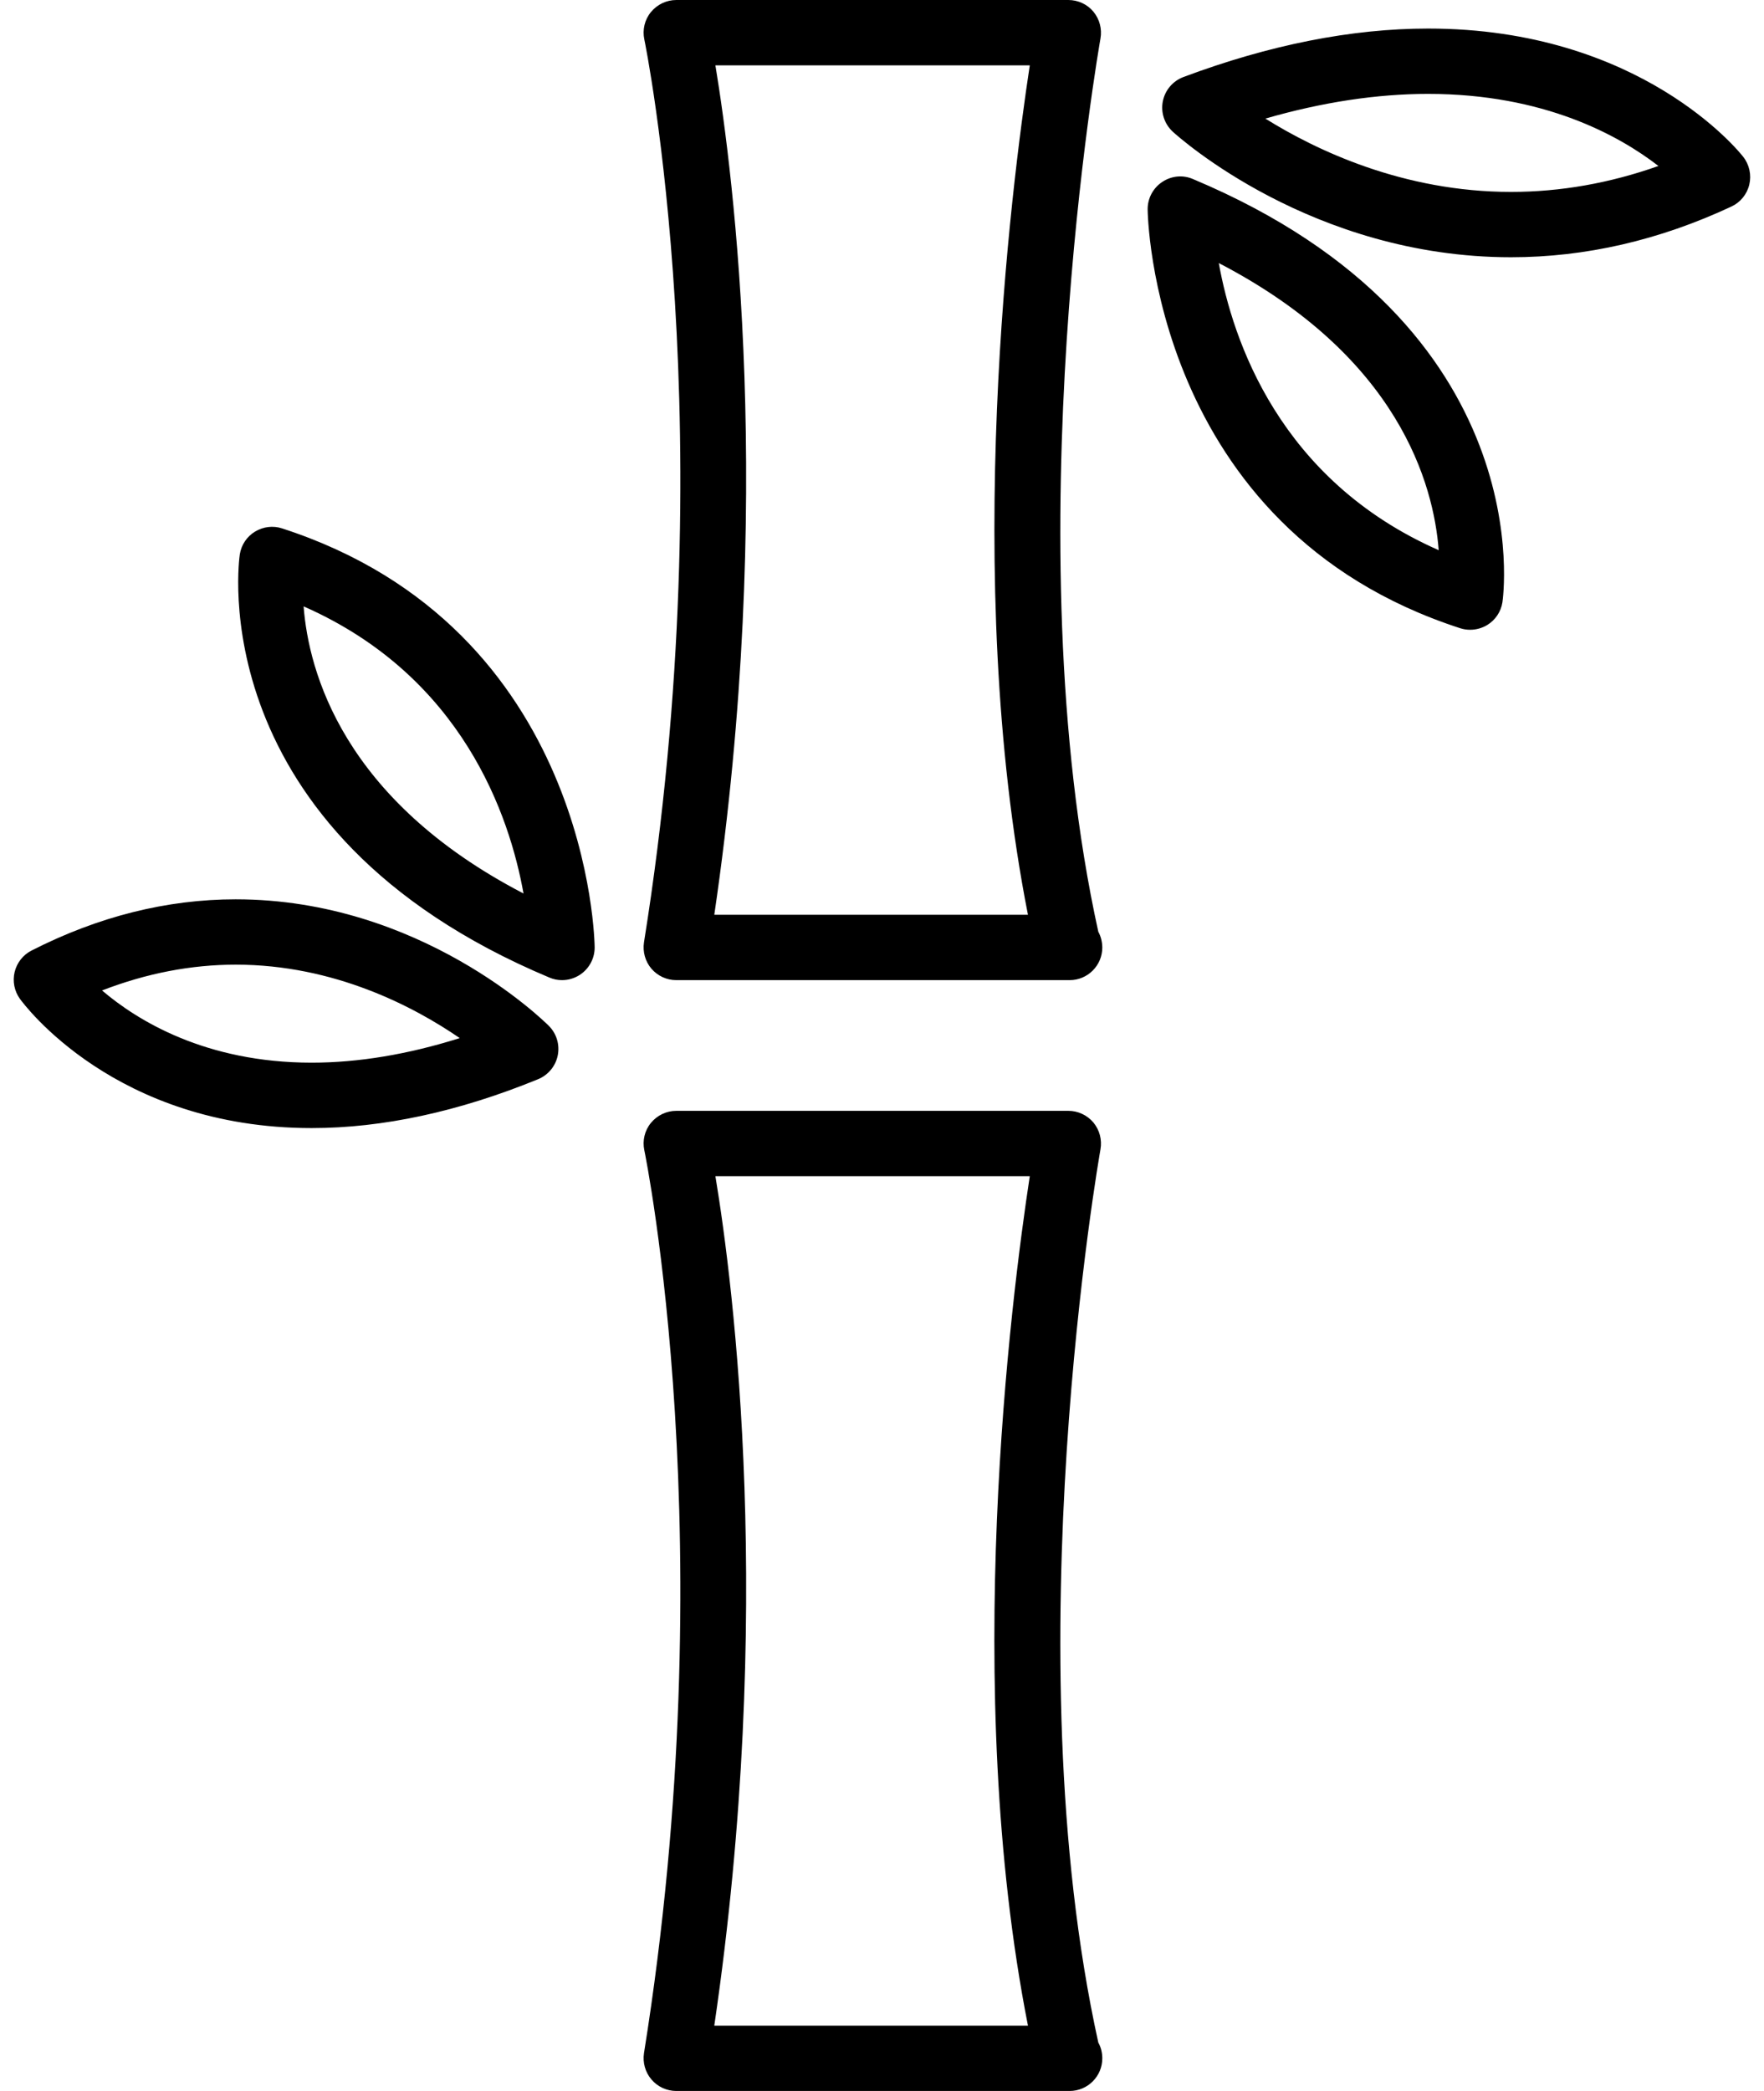 <!-- Generated by IcoMoon.io -->
<svg version="1.1" xmlns="http://www.w3.org/2000/svg" width="27" height="32" viewBox="0 0 27 32">
<title>bamboo</title>
<path d="M16.811 14.26c-1.321-5.995 0.020-13.594 0.033-13.671 0.026-0.146-0.014-0.296-0.108-0.41s-0.236-0.179-0.384-0.179h-6c-0.15 0-0.293 0.068-0.389 0.185s-0.132 0.271-0.101 0.418c0.013 0.060 1.238 6.049-0.005 13.818-0.022 0.145 0.019 0.292 0.113 0.403 0.096 0.112 0.235 0.176 0.382 0.176h6c0.007 0.001 0.015 0 0.020 0 0.276 0 0.5-0.224 0.5-0.5-0.001-0.087-0.022-0.169-0.061-0.24zM15.734 14h-4.801c0.929-6.329 0.295-11.319 0.017-13h4.812c-0.286 1.877-1.045 7.829-0.028 13zM9.971 31.824c0.095 0.112 0.234 0.176 0.381 0.176h6c0.007 0.001 0.015 0 0.020 0 0.276 0 0.5-0.224 0.5-0.5 0-0.087-0.021-0.169-0.061-0.24-1.321-5.995 0.020-13.594 0.033-13.671 0.026-0.146-0.014-0.296-0.108-0.41-0.095-0.113-0.236-0.179-0.384-0.179h-6c-0.15 0-0.293 0.068-0.389 0.185s-0.132 0.271-0.101 0.418c0.013 0.060 1.238 6.049-0.005 13.818-0.022 0.144 0.019 0.292 0.114 0.403zM10.95 18h4.812c-0.287 1.877-1.046 7.829-0.028 13h-4.801c0.929-6.329 0.296-11.319 0.017-13zM8.878 14.917c0.14-0.093 0.224-0.249 0.224-0.417 0-0.049-0.055-4.881-4.783-6.413-0.14-0.046-0.29-0.027-0.416 0.049-0.124 0.075-0.209 0.202-0.232 0.345-0.007 0.042-0.627 4.228 4.737 6.479 0.063 0.027 0.128 0.040 0.194 0.040 0.096 0 0.193-0.028 0.276-0.083zM4.647 9.28c2.437 1.073 3.154 3.212 3.366 4.394-2.763-1.435-3.289-3.395-3.366-4.394zM3.609 13.763c-1.056 0-2.107 0.264-3.126 0.784-0.13 0.066-0.224 0.186-0.259 0.328-0.034 0.142-0.005 0.291 0.080 0.41 0.059 0.081 1.457 1.979 4.467 1.979 1.085 0 2.251-0.251 3.465-0.748 0.154-0.063 0.268-0.2 0.301-0.364s-0.018-0.335-0.137-0.453c-0.079-0.079-1.968-1.936-4.791-1.936zM4.771 16.263c-1.623 0-2.668-0.644-3.209-1.105 0.677-0.262 1.362-0.395 2.047-0.395 1.507 0 2.726 0.642 3.428 1.124-0.794 0.25-1.553 0.376-2.266 0.376zM17.79 2.784c-0.14 0.093-0.224 0.249-0.224 0.417 0 0.049 0.055 4.881 4.783 6.413 0.051 0.017 0.103 0.024 0.154 0.024 0.091 0 0.181-0.025 0.261-0.073 0.124-0.076 0.209-0.202 0.232-0.346 0.007-0.042 0.627-4.228-4.737-6.479-0.155-0.067-0.329-0.049-0.469 0.044zM22.021 8.42c-2.437-1.073-3.154-3.212-3.366-4.394 2.762 1.434 3.289 3.394 3.366 4.394zM23.129 3.937c1.138 0 2.272-0.261 3.372-0.776 0.138-0.064 0.239-0.188 0.274-0.336s0.001-0.305-0.093-0.425c-0.062-0.080-1.575-1.963-4.822-1.963-1.172 0-2.433 0.25-3.747 0.742-0.162 0.061-0.282 0.202-0.315 0.373-0.033 0.17 0.025 0.346 0.153 0.464 0.086 0.078 2.131 1.921 5.178 1.921-0.001 0-0.001 0 0 0zM21.86 1.437c1.774 0 2.923 0.638 3.524 1.103-0.745 0.264-1.501 0.397-2.256 0.397h-0.001c-1.647 0-2.982-0.637-3.759-1.122 0.873-0.252 1.708-0.378 2.492-0.378z"></path>
</svg>
